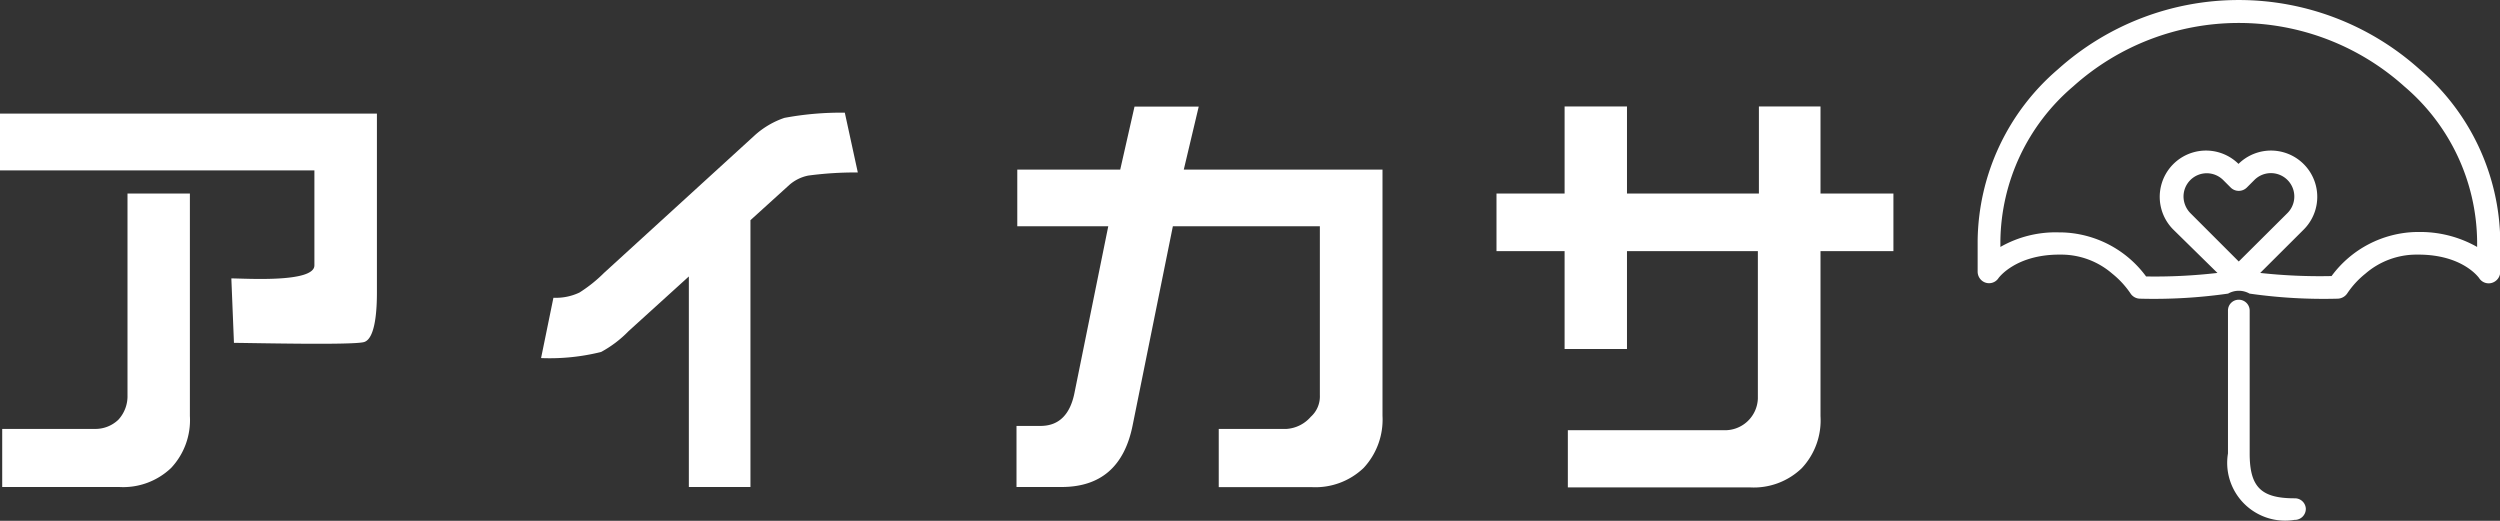 <svg xmlns="http://www.w3.org/2000/svg" viewBox="0 0 192.35 40.07"><rect x="0" y="0" width="192.35" height="40.07" fill="#333333" stroke="none"/><defs><style>.cls-1{fill:#fff;}</style></defs><title>aikasa</title><g id="レイヤー_2" data-name="レイヤー 2"><g id="レイヤー_1-2" data-name="レイヤー 1"><g id="logo_text" data-name="logo text"><path id="パス_8" data-name="パス 8" class="cls-1" d="M17.8,21.42c1.05,0,6.39.36,6.39-1V13.11H0V8.74H29V22.51c0,1.19-.09,3.56-1,3.81s-8.85.06-10,.06ZM14.61,32a5.38,5.38,0,0,1-1.44,4,5.34,5.34,0,0,1-4,1.47h-9V33H7.26a2.55,2.55,0,0,0,1.85-.71,2.67,2.67,0,0,0,.7-1.88V14.89h4.8Z"/><path id="パス_9" data-name="パス 9" class="cls-1" d="M42.58,22.91a4.24,4.24,0,0,0,2-.4A10.92,10.92,0,0,0,46.47,21L58.06,10.42a6.55,6.55,0,0,1,2.29-1.35A23.67,23.67,0,0,1,65,8.67l1,4.6a27.12,27.12,0,0,0-3.82.24,3.15,3.15,0,0,0-1.44.71l-3,2.72V37.47H53V21.27l-4.63,4.2a8.74,8.74,0,0,1-2.12,1.61,16.35,16.35,0,0,1-4.62.47Z"/><path id="パス_10" data-name="パス 10" class="cls-1" d="M106.37,32a5.46,5.46,0,0,1-1.45,4,5.37,5.37,0,0,1-4,1.48H93.77V33H99a2.7,2.7,0,0,0,1.85-.93,2.1,2.1,0,0,0,.7-1.66v-13H90.24L87.15,32.7c-.63,3.18-2.45,4.77-5.48,4.77H78.21v-4.7h1.85c1.41,0,2.29-.87,2.62-2.59l2.59-12.77h-7V13.05h7.92L87.29,8.2h4.94l-1.15,4.85h15.29Z"/><path id="パス_11" data-name="パス 11" class="cls-1" d="M145.68,19.32h-5.61l0,12.7a5.38,5.38,0,0,1-1.44,4,5.32,5.32,0,0,1-4,1.48h-14V33.1h12a2.53,2.53,0,0,0,2.62-2.43V19.32H125.18v7.53h-4.8V19.32h-5.24V14.89h5.24V8.19h4.8v6.7h10.15V8.19h4.74v6.7h5.61Z"/></g><path class="cls-1" d="M186.16,5.33a20.82,20.82,0,0,0-27.82,0,17.61,17.61,0,0,0-6.18,13.2v2.38a.9.9,0,0,0,.39.73.87.87,0,0,0,1.22-.25s1.29-1.8,4.67-1.8h.18a6,6,0,0,1,3.89,1.46,6.93,6.93,0,0,1,1.4,1.51.89.89,0,0,0,.75.42,40.35,40.35,0,0,0,6.77-.39,1.67,1.67,0,0,1,1.65,0,40.29,40.29,0,0,0,6.77.39.92.92,0,0,0,.75-.41,6.76,6.76,0,0,1,1.4-1.52,6,6,0,0,1,3.89-1.46h.18c3.32,0,4.58,1.68,4.67,1.8a.87.87,0,0,0,1,.37.9.9,0,0,0,.63-.86V18.53A17.6,17.6,0,0,0,186.16,5.33ZM172.25,20.12l-3.73-3.73a1.84,1.84,0,0,1-.52-1.27,1.79,1.79,0,0,1,1.79-1.79h0a1.8,1.8,0,0,1,1.26.52l.58.58a.88.88,0,0,0,1.24,0l.58-.58A1.79,1.79,0,0,1,176,16.39ZM190.59,19a8.85,8.85,0,0,0-4.52-1.15h-.18a8.32,8.32,0,0,0-6.5,3.39A42,42,0,0,1,173.9,21l3.33-3.32a3.55,3.55,0,0,0-5-5.07,3.55,3.55,0,0,0-5,5.07L170.61,21a42,42,0,0,1-5.49.27,8.32,8.32,0,0,0-6.5-3.39h-.18A8.56,8.56,0,0,0,153.91,19v-.46a15.86,15.86,0,0,1,5.6-11.89,19.06,19.06,0,0,1,25.48,0,15.86,15.86,0,0,1,5.6,11.89Z"/><path class="cls-1" d="M176.55,38.34c-2.59,0-3.46-.87-3.46-3.45v-11a.84.84,0,0,0-.84-.83h0a.83.83,0,0,0-.83.83v11a4.41,4.41,0,0,0,0,1.45A4.46,4.46,0,0,0,176.54,40h.06a.85.85,0,0,0,.81-.87A.84.84,0,0,0,176.55,38.34Z"/></g></g></svg>